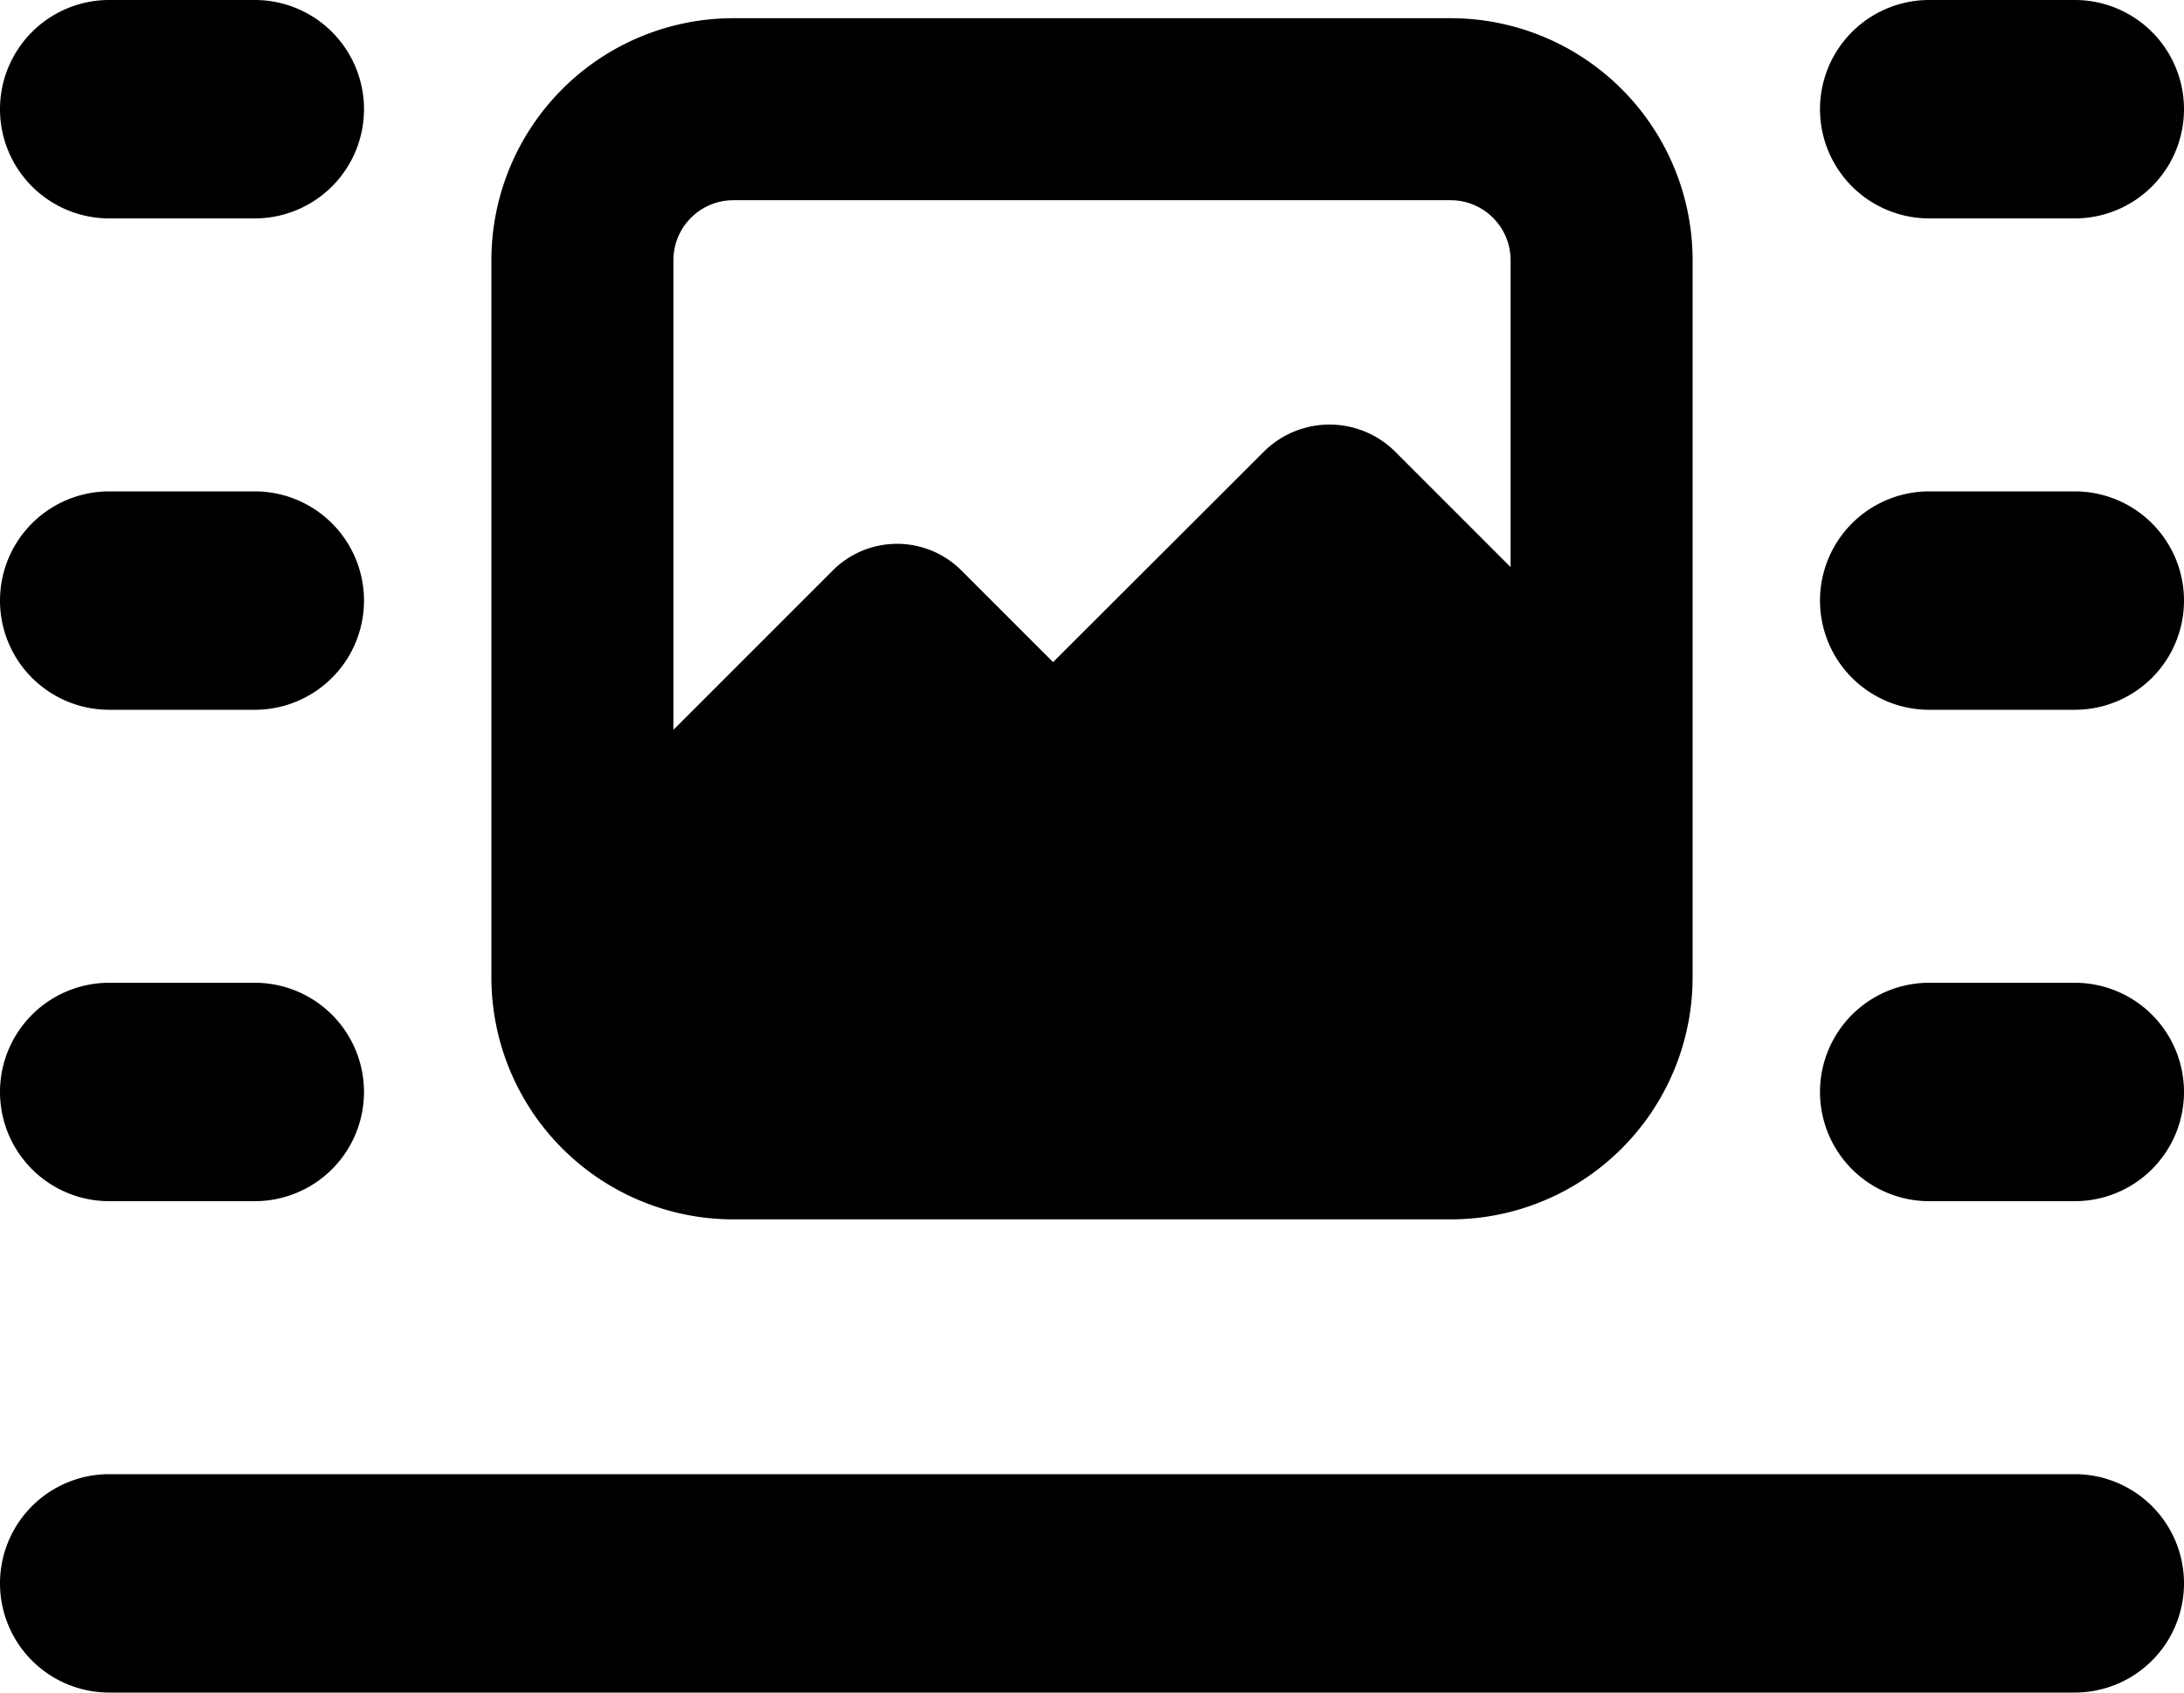<svg xmlns="http://www.w3.org/2000/svg" viewBox="0 0 60 46.5"><title>position center</title><g id="Layer_2" data-name="Layer 2"><g id="Layer_1-2" data-name="Layer 1"><g id="position_center" data-name="position center"><path d="M57,46.5H3a3,3,0,0,1,0-6H57a3,3,0,0,1,0,6Z"/><path d="M7,19.5H3a3,3,0,0,1,0-6H7a3,3,0,0,1,0,6Z"/><path d="M7,33H3a3,3,0,0,1,0-6H7a3,3,0,0,1,0,6Z"/><path d="M7,6H3A3,3,0,0,1,3,0H7A3,3,0,0,1,7,6Z"/><path d="M57,19.5H53a3,3,0,0,1,0-6h4a3,3,0,0,1,0,6Z"/><path d="M57,33H53a3,3,0,0,1,0-6h4a3,3,0,0,1,0,6Z"/><path d="M57,6H53a3,3,0,0,1,0-6h4a3,3,0,0,1,0,6Z"/><path d="M39.85.5H20.15A6.65,6.65,0,0,0,13.5,7.15v19.7a6.65,6.65,0,0,0,6.65,6.65h19.7a6.65,6.65,0,0,0,6.65-6.65V7.15A6.65,6.65,0,0,0,39.85.5Zm-19.7,5h19.7A1.65,1.65,0,0,1,41.5,7.15v8.43l-3.21-3.21a2.56,2.56,0,0,0-3.53,0l-5.83,5.82-2.52-2.52a2.5,2.5,0,0,0-3.53,0L18.5,20.05V7.15A1.65,1.65,0,0,1,20.15,5.5Z"/></g></g></g></svg>